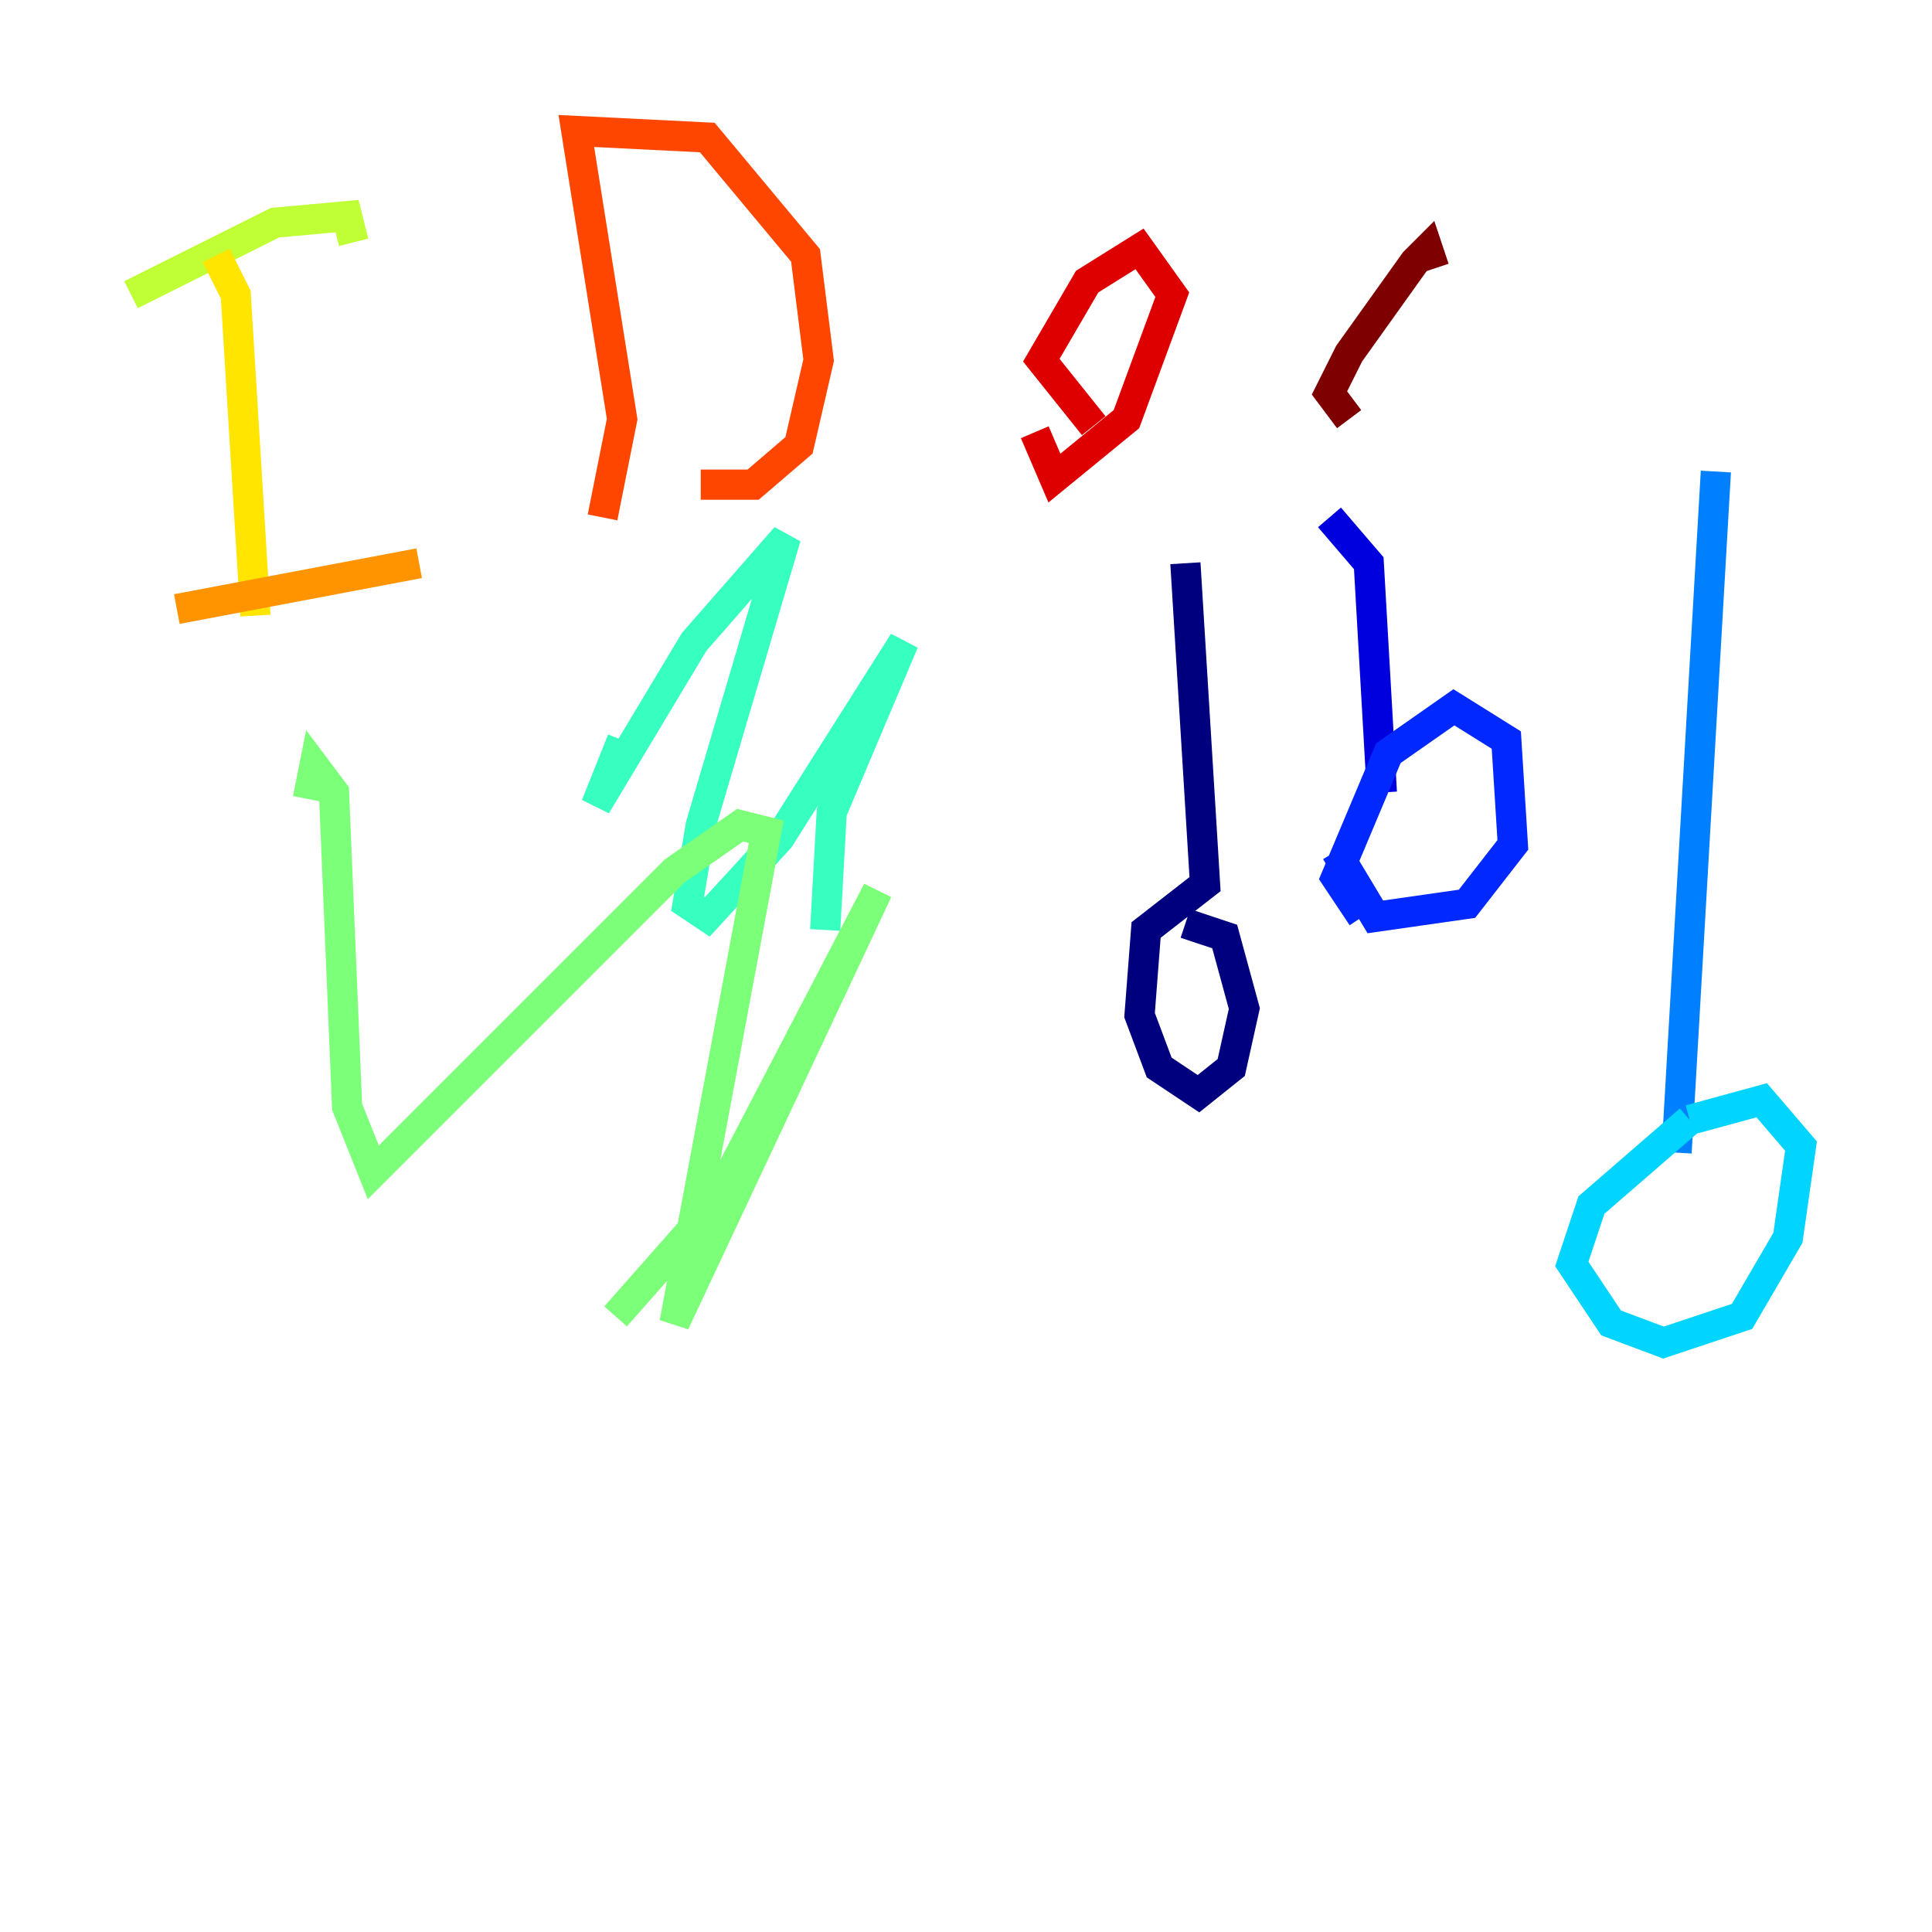 <?xml version="1.0" encoding="utf-8" ?>
<svg baseProfile="tiny" height="128" version="1.2" viewBox="0,0,128,128" width="128" xmlns="http://www.w3.org/2000/svg" xmlns:ev="http://www.w3.org/2001/xml-events" xmlns:xlink="http://www.w3.org/1999/xlink"><defs /><polyline fill="none" points="78.536,37.315 79.837,58.576 75.932,61.614 75.498,67.254 76.8,70.725 79.403,72.461 81.573,70.725 82.441,66.82 81.139,62.047 78.536,61.18" stroke="#00007f" stroke-width="2" /><polyline fill="none" points="88.081,34.278 90.685,37.315 91.552,52.502" stroke="#0000de" stroke-width="2" /><polyline fill="none" points="90.251,60.746 88.515,58.142 91.986,49.898 96.325,46.861 99.797,49.031 100.231,55.973 97.193,59.878 91.119,60.746 88.515,56.407" stroke="#0028ff" stroke-width="2" /><polyline fill="none" points="113.681,31.241 111.078,76.366" stroke="#0080ff" stroke-width="2" /><polyline fill="none" points="111.946,74.197 105.437,79.837 104.136,83.742 106.739,87.647 110.21,88.949 115.417,87.214 118.454,82.007 119.322,75.932 116.719,72.895 111.946,74.197" stroke="#00d4ff" stroke-width="2" /><polyline fill="none" points="54.671,61.614 55.105,53.803 59.878,42.522 51.634,55.539 46.861,60.746 45.559,59.878 46.427,54.671 52.068,35.58 45.993,42.522 39.485,53.37 41.22,49.031" stroke="#36ffc0" stroke-width="2" /><polyline fill="none" points="40.786,87.214 47.295,79.837 58.142,59.01 44.691,87.647 50.766,55.105 49.031,54.671 44.691,57.709 24.732,77.668 22.997,73.329 22.129,52.502 20.827,50.766 20.393,52.936" stroke="#7cff79" stroke-width="2" /><polyline fill="none" points="8.678,19.525 18.224,14.752 22.997,14.319 23.43,16.054" stroke="#c0ff36" stroke-width="2" /><polyline fill="none" points="14.319,16.922 15.62,19.525 16.922,40.786" stroke="#ffe500" stroke-width="2" /><polyline fill="none" points="11.715,40.352 27.77,37.315" stroke="#ff9400" stroke-width="2" /><polyline fill="none" points="39.919,34.278 41.22,27.77 38.183,8.678 46.861,9.112 53.37,16.922 54.237,23.864 52.936,29.505 49.898,32.108 46.427,32.108" stroke="#ff4600" stroke-width="2" /><polyline fill="none" points="72.461,28.203 68.99,23.864 72.027,18.658 75.498,16.488 77.668,19.525 74.63,27.77 69.858,31.675 68.556,28.637" stroke="#de0000" stroke-width="2" /><polyline fill="none" points="89.383,27.77 88.081,26.034 89.383,23.43 93.722,17.356 94.59,16.488 95.024,17.79" stroke="#7f0000" stroke-width="2" /></svg>